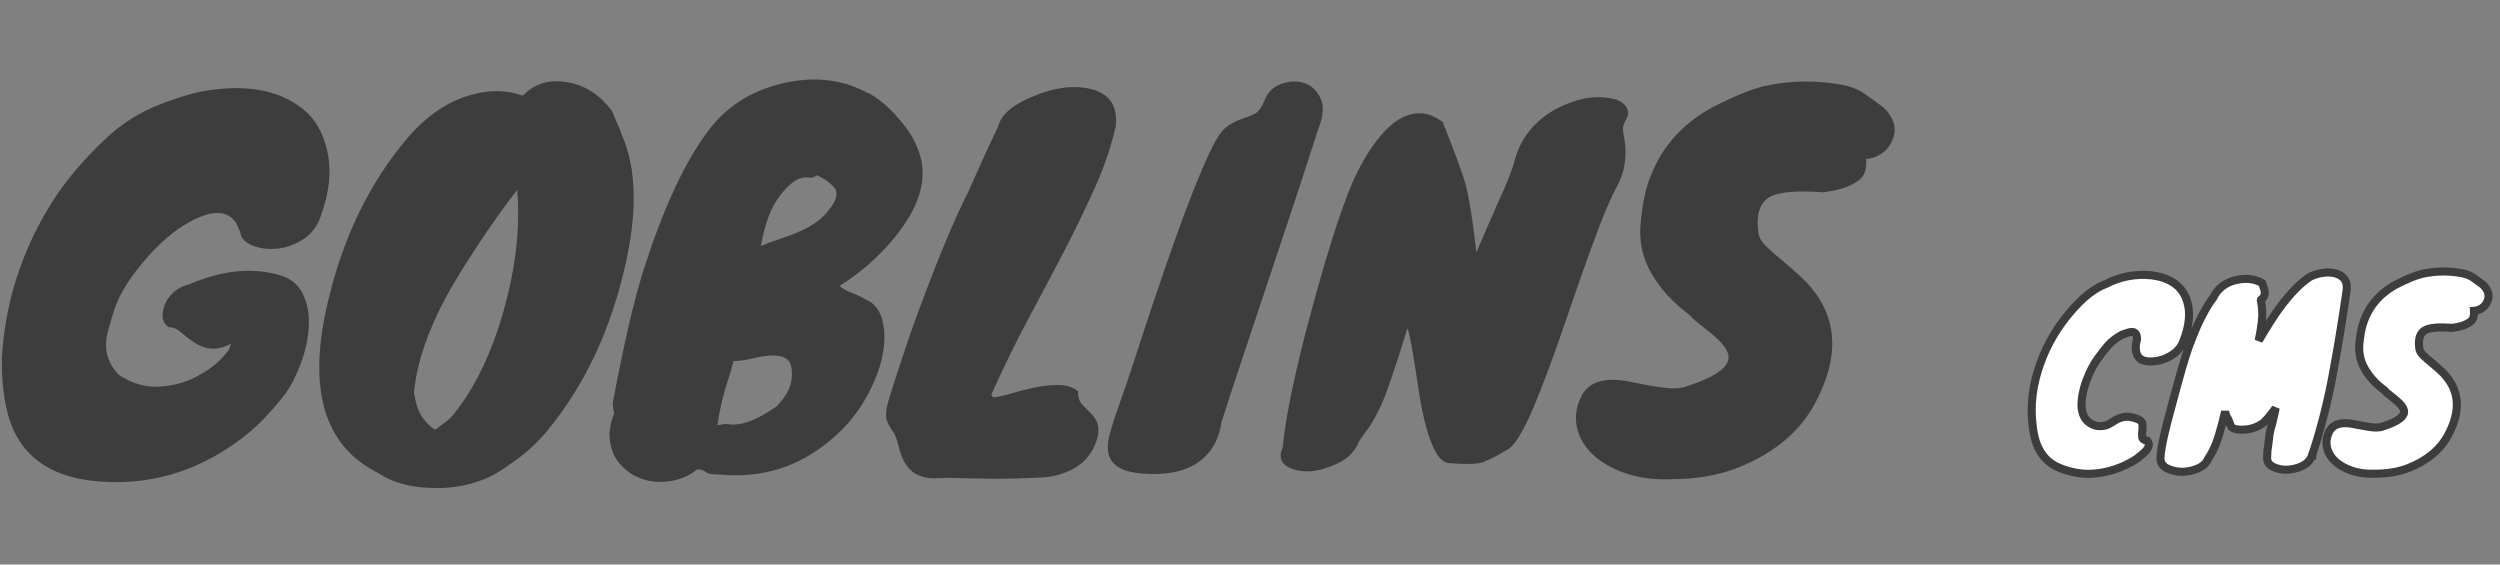 <?xml version="1.0" encoding="UTF-8"?>
<svg width="310px" height="70px" viewBox="0 0 310 70" version="1.1" xmlns="http://www.w3.org/2000/svg" xmlns:xlink="http://www.w3.org/1999/xlink">
    <rect x="0" y="0" width="310" height="70" fill="#808080" stroke="none"/>
    <!-- Generator: Sketch 43.2 (39069) - http://www.bohemiancoding.com/sketch -->
    <title>spawn</title>
    <desc>Created with Sketch.</desc>
    <defs></defs>
    <g id="Symbols" stroke="none" stroke-width="1" fill="none" fill-rule="evenodd">
        <g id="spawn">
            <g id="Group-3" transform="translate(0, 9)">
                <path d="M24.423,33.666 C23.715,33.233 23.086,32.771 22.535,32.279 C21.984,31.788 21.473,31.562 21.001,31.601 C20.136,31.129 19.939,30.205 20.411,28.828 C20.608,28.277 20.971,27.756 21.503,27.265 C22.034,26.773 22.712,26.429 23.538,26.232 C27.471,24.541 31.11,24.147 34.453,25.052 C35.948,25.445 36.98,26.242 37.55,27.442 C38.121,28.641 38.367,29.988 38.288,31.483 C38.209,32.978 37.885,34.492 37.315,36.026 C36.744,37.56 36.125,38.789 35.456,39.714 C34.787,40.638 33.853,41.729 32.654,42.988 C31.454,44.247 29.949,45.466 28.14,46.646 C23.695,49.517 18.936,50.894 13.862,50.776 C6.507,50.658 2.16,47.649 0.823,41.749 C0.39,39.861 0.194,37.737 0.233,35.377 C0.626,28.533 2.672,22.141 6.369,16.202 C8.139,13.37 10.519,10.577 13.508,7.824 C15.396,6.133 17.52,4.835 19.88,3.93 C21.139,3.419 22.653,2.927 24.423,2.455 C30.087,1.314 34.492,2.022 37.639,4.579 C39.134,5.798 40.127,7.568 40.618,9.889 C41.11,12.21 40.845,14.806 39.822,17.677 C39.389,19.014 38.642,20.017 37.58,20.686 C36.518,21.355 35.427,21.738 34.306,21.837 C33.184,21.935 32.172,21.797 31.267,21.424 C30.362,21.05 29.871,20.509 29.792,19.801 L29.261,18.621 C28.317,17.205 26.685,17.028 24.364,18.09 C22.358,18.995 20.352,20.568 18.346,22.81 C16.222,25.209 14.845,27.373 14.216,29.3 C13.508,31.424 13.154,32.82 13.154,33.489 C13.075,34.984 13.606,36.321 14.747,37.501 C16.399,38.563 18.051,39.045 19.703,38.947 C21.355,38.848 22.83,38.475 24.128,37.825 C25.426,37.176 26.488,36.439 27.314,35.613 C28.14,34.787 28.553,34.197 28.553,33.843 C28.594,33.761 28.635,33.68 28.675,33.598 C27.224,34.425 25.806,34.448 24.423,33.666 Z M50.678,7.942 C53.156,5.11 55.909,3.34 58.938,2.632 C61.023,2.121 62.989,2.199 64.838,2.868 C66.293,1.334 68.181,0.783 70.502,1.216 C72.626,1.609 74.435,2.809 75.93,4.815 C76.009,5.09 76.176,5.503 76.431,6.054 C76.687,6.605 76.933,7.214 77.169,7.883 C78.9,11.895 79.037,17.166 77.582,23.695 C75.773,31.798 72.567,38.661 67.965,44.286 C66.549,46.017 64.956,47.452 63.186,48.593 C60.354,50.756 56.971,51.72 53.038,51.484 C50.599,51.366 48.554,50.756 46.902,49.655 C40.333,46.39 38.19,39.586 40.471,29.241 C42.359,20.745 45.761,13.645 50.678,7.942 Z M51.386,39.271 L51.327,39.625 L51.445,40.274 C51.681,41.493 52.074,42.427 52.625,43.077 C53.176,43.726 53.628,44.129 53.982,44.286 C54.375,43.971 54.769,43.676 55.162,43.401 C55.555,43.126 55.909,42.791 56.224,42.398 C58.899,39.094 60.983,34.767 62.478,29.418 C63.973,24.069 64.523,19.113 64.13,14.55 C62.596,16.517 60.983,18.778 59.292,21.335 C57.601,23.892 56.263,26.075 55.28,27.884 C53.038,32.093 51.74,35.888 51.386,39.271 Z M107.554,2.514 L107.79,2.573 C108.773,3.163 109.629,3.822 110.356,4.55 C111.084,5.277 111.753,6.044 112.362,6.851 C112.972,7.657 113.454,8.532 113.808,9.476 C115.303,13.095 114.005,17.146 109.914,21.63 C108.183,23.518 106.236,25.131 104.073,26.468 C104.624,26.861 105.145,27.146 105.636,27.323 C106.128,27.501 106.826,27.835 107.731,28.326 C108.636,28.818 109.226,29.742 109.501,31.099 C109.776,32.457 109.708,33.981 109.294,35.672 C108.881,37.363 108.134,39.104 107.052,40.894 C105.971,42.683 104.565,44.286 102.834,45.702 C98.901,48.967 94.338,50.343 89.146,49.832 C88.399,49.832 87.927,49.773 87.73,49.655 C87.533,49.537 87.376,49.439 87.258,49.36 C87.14,49.281 86.884,49.222 86.491,49.183 C85.508,49.97 84.387,50.461 83.128,50.658 C81.869,50.855 80.68,50.756 79.558,50.363 C78.437,49.97 77.494,49.301 76.727,48.357 C75.959,47.413 75.576,46.174 75.576,44.64 C75.694,43.617 75.891,42.811 76.166,42.221 C76.048,41.867 75.989,41.434 75.989,40.923 C77.326,33.804 78.585,28.356 79.765,24.58 C82.164,17.067 84.76,11.403 87.553,7.588 C89.834,4.363 93.001,2.278 97.052,1.334 C100.946,0.429 104.447,0.823 107.554,2.514 Z M89.205,43.696 C89.677,43.578 90.08,43.548 90.415,43.608 C90.749,43.667 91.152,43.657 91.624,43.578 C92.765,43.46 94.299,42.752 96.226,41.454 C97.445,40.235 98.094,39.035 98.173,37.855 C98.252,36.675 98.075,35.918 97.642,35.584 C97.209,35.249 96.629,35.082 95.901,35.082 C95.174,35.082 94.368,35.19 93.483,35.407 C92.597,35.623 91.742,35.751 90.916,35.79 L90.916,35.908 C90.719,36.695 90.523,37.383 90.326,37.973 C90.129,38.563 89.952,39.133 89.795,39.684 C89.441,40.982 89.166,42.319 88.969,43.696 L89.205,43.696 Z M100.179,13.016 C98.999,12.859 97.721,13.783 96.344,15.789 C95.479,17.048 94.81,18.955 94.338,21.512 C95.164,21.158 95.98,20.853 96.787,20.598 C97.593,20.342 98.35,20.057 99.058,19.742 C100.789,18.995 102.028,18.09 102.775,17.028 C103.64,16.005 103.916,15.14 103.601,14.432 C103.129,13.803 102.362,13.232 101.3,12.721 C100.985,12.996 100.612,13.095 100.179,13.016 Z M131.39,49.832 C130.564,50.068 129.777,50.196 129.03,50.215 C128.283,50.235 127.526,50.265 126.758,50.304 C125.991,50.343 124.939,50.363 123.602,50.363 C122.265,50.363 120.259,50.324 117.584,50.245 C116.955,50.284 116.325,50.304 115.696,50.304 C115.067,50.304 114.477,50.186 113.926,49.95 C112.707,49.439 111.881,48.259 111.448,46.41 C111.251,45.545 111.025,44.935 110.769,44.581 C110.514,44.227 110.307,43.893 110.15,43.578 C109.757,42.949 109.786,41.906 110.239,40.451 C110.691,38.996 111.271,37.196 111.979,35.053 C112.687,32.909 113.493,30.637 114.398,28.238 C116.522,22.535 118.43,18.011 120.121,14.668 C120.79,13.173 121.37,11.875 121.862,10.774 C122.353,9.673 122.796,8.719 123.189,7.912 C123.582,7.106 123.779,6.683 123.779,6.644 C124.172,5.149 125.687,3.891 128.322,2.868 C130.879,1.806 133.199,1.531 135.284,2.042 C137.605,2.632 138.627,4.166 138.352,6.644 C137.801,9.083 136.985,11.521 135.904,13.96 C134.822,16.399 133.593,18.955 132.216,21.63 C130.839,24.305 129.345,27.137 127.732,30.126 C126.119,33.115 124.526,36.36 122.953,39.861 C122.914,40.018 122.992,40.156 123.189,40.274 C123.7,40.235 124.418,40.077 125.343,39.802 C126.267,39.527 127.23,39.281 128.233,39.065 C129.237,38.848 130.23,38.74 131.213,38.74 C132.196,38.74 133.022,38.996 133.691,39.507 C133.652,40.215 133.829,40.775 134.222,41.188 C134.615,41.602 135.009,42.005 135.402,42.398 C136.385,43.421 136.464,44.778 135.638,46.469 C134.851,48.121 133.435,49.242 131.39,49.832 Z M163.427,7.116 C162.05,11.403 160.782,15.278 159.621,18.739 C158.461,22.2 157.399,25.386 156.435,28.297 C155.472,31.208 154.577,33.892 153.751,36.35 C152.925,38.809 152.158,41.159 151.45,43.401 C151.057,45.997 149.778,47.826 147.615,48.888 C146.356,49.478 144.862,49.773 143.131,49.773 C141.4,49.773 140.102,49.586 139.237,49.212 C138.372,48.839 137.811,48.298 137.555,47.59 C137.3,46.882 137.3,46.027 137.555,45.023 C137.811,44.02 138.254,42.644 138.883,40.894 C139.512,39.143 140.309,36.773 141.273,33.784 C142.236,30.795 143.249,27.766 144.311,24.698 C146.946,17.028 149.031,11.718 150.565,8.768 C151.155,7.667 151.745,6.929 152.335,6.556 C152.925,6.182 153.495,5.907 154.046,5.729 C154.597,5.552 155.108,5.346 155.58,5.11 C156.052,4.874 156.475,4.284 156.849,3.34 C157.222,2.396 157.91,1.747 158.913,1.393 C159.917,1.039 160.86,1.009 161.745,1.304 C162.631,1.6 163.299,2.229 163.751,3.192 C164.204,4.156 164.096,5.464 163.427,7.116 Z M164.135,24.108 C164.922,21.473 165.561,19.437 166.053,18.002 C166.544,16.566 167.026,15.278 167.498,14.137 C167.97,12.996 168.511,11.895 169.12,10.833 C169.73,9.771 170.399,8.798 171.126,7.912 C171.854,7.027 172.631,6.329 173.457,5.818 C174.283,5.307 175.148,5.051 176.053,5.051 C176.958,5.051 177.902,5.405 178.885,6.113 C180.458,10.046 181.422,12.682 181.776,14.019 C182.248,15.986 182.681,18.759 183.074,22.338 C183.428,21.433 183.831,20.48 184.284,19.477 C184.736,18.473 185.178,17.461 185.611,16.438 C186.83,13.842 187.597,11.875 187.912,10.538 C188.777,7.785 190.567,5.72 193.281,4.343 C195.641,3.163 197.844,2.789 199.889,3.222 C200.715,3.379 201.295,3.714 201.63,4.225 C201.964,4.736 201.964,5.267 201.63,5.818 C201.295,6.369 201.177,6.89 201.275,7.381 C201.374,7.873 201.462,8.453 201.541,9.122 C201.659,10.931 201.344,12.534 200.597,13.931 C199.85,15.327 199.083,17.057 198.296,19.122 C197.509,21.188 196.713,23.38 195.906,25.701 C195.1,28.022 194.284,30.382 193.458,32.781 C192.632,35.18 191.826,37.363 191.039,39.33 C189.308,43.853 187.892,46.351 186.791,46.823 C185.296,47.728 184.195,48.259 183.487,48.416 C182.582,48.573 181.304,48.573 179.652,48.416 C178.629,48.337 177.744,47.02 176.997,44.463 C176.564,43.086 176.171,41.179 175.817,38.74 C175.188,34.492 174.755,32.152 174.519,31.719 C172.946,36.832 171.835,40.058 171.185,41.395 C170.536,42.732 170.045,43.617 169.71,44.05 C169.376,44.483 168.973,45.053 168.501,45.761 C167.99,47.177 166.77,48.219 164.843,48.888 C163.191,49.517 161.696,49.616 160.359,49.183 C158.904,48.711 158.471,47.806 159.061,46.469 C159.494,41.749 161.185,34.295 164.135,24.108 Z M207.087,50.422 C205.081,50.501 203.242,50.255 201.571,49.684 C199.899,49.114 198.542,48.337 197.5,47.354 C196.457,46.371 195.798,45.22 195.523,43.903 C195.248,42.585 195.484,41.238 196.231,39.861 C197.254,38.209 199.299,37.717 202.367,38.386 C204.688,38.858 206.29,39.114 207.175,39.153 C208.061,39.192 208.818,39.074 209.447,38.799 C212.318,37.855 213.931,36.832 214.285,35.731 C214.521,34.905 214.01,33.941 212.751,32.84 C212.24,32.368 211.669,31.896 211.04,31.424 C210.411,30.952 209.88,30.48 209.447,30.008 C207.48,28.553 205.937,26.871 204.815,24.963 C203.694,23.056 203.232,20.981 203.429,18.739 C203.626,16.497 203.999,14.639 204.55,13.164 C205.101,11.688 205.789,10.381 206.615,9.24 C208.07,7.234 209.958,5.602 212.279,4.343 C214.954,2.966 217.097,2.081 218.71,1.688 C221.896,0.98 225.121,0.921 228.386,1.511 C229.487,1.708 230.431,2.081 231.218,2.632 C232.005,3.183 232.791,3.753 233.578,4.343 C234.955,5.72 235.289,7.116 234.581,8.532 C234.306,9.161 233.873,9.673 233.283,10.066 C232.693,10.459 232.064,10.676 231.395,10.715 C231.474,11.777 231.277,12.564 230.805,13.075 C229.9,13.98 228.327,14.57 226.085,14.845 C222.86,14.609 220.677,14.786 219.536,15.376 C218.199,16.084 217.707,17.618 218.061,19.978 C218.14,20.489 218.464,21.02 219.035,21.571 C219.605,22.122 220.273,22.712 221.041,23.341 C221.808,23.97 222.614,24.678 223.459,25.465 C224.305,26.252 225.043,27.156 225.672,28.179 C227.875,31.798 227.698,36.026 225.141,40.864 C223.253,44.483 220.028,47.197 215.465,49.006 C213.105,49.95 210.312,50.422 207.087,50.422 Z" id="GOBLINS" fill="#3D3D3D"></path>
                <path d="M264.99,33.06 C264.99,32.46 264.78,32.16 264.36,32.16 C264.2,32.16 264.01,32.2 263.79,32.28 C263.57,32.36 263.36,32.43 263.16,32.49 C262.42,32.89 261.845,33.325 261.435,33.795 C261.025,34.265 260.61,34.79 260.19,35.37 C259.77,35.95 259.41,36.57 259.11,37.23 C258.81,37.89 258.58,38.51 258.42,39.09 C257.84,41.23 258.06,42.67 259.08,43.41 C259.5,43.71 259.945,43.855 260.415,43.845 C260.885,43.835 261.265,43.74 261.555,43.56 C261.845,43.38 262.13,43.21 262.41,43.05 C262.69,42.89 263.015,42.775 263.385,42.705 C263.755,42.635 264.215,42.685 264.765,42.855 C265.315,43.025 265.61,43.25 265.65,43.53 C265.69,43.81 265.69,44.1 265.65,44.4 C265.61,44.7 265.605,44.97 265.635,45.21 C265.665,45.45 265.88,45.6 266.28,45.66 C266.66,46.14 266.42,46.72 265.56,47.4 C265.34,47.58 265.13,47.75 264.93,47.91 C263.21,49.01 261.38,49.62 259.44,49.74 C258.22,49.82 256.92,49.6 255.54,49.08 C253.48,48.3 252.32,46.55 252.06,43.83 C251.72,41.31 252.04,38.7 253.02,36 C253.84,33.72 255.08,31.61 256.74,29.67 C258.24,27.89 259.72,26.73 261.18,26.19 C262.92,25.29 264.8,24.94 266.82,25.14 C268.96,25.42 270.36,26.33 271.02,27.87 C271.68,29.41 271.57,31.26 270.69,33.42 C270.39,34.18 269.82,34.78 268.98,35.22 C268.26,35.62 267.48,35.82 266.64,35.82 C265.8,35.82 265.26,35.555 265.02,35.025 C264.78,34.495 264.77,33.84 264.99,33.06 Z M280.5,26.1 C280.7,26.64 280.81,27 280.83,27.18 C280.87,27.56 280.73,27.88 280.41,28.14 C280.41,28.16 280.39,28.19 280.35,28.23 C280.53,29.17 280.57,30.05 280.47,30.87 C280.37,31.69 280.24,32.48 280.08,33.24 C281.16,31.4 282.02,30.05 282.66,29.19 C283.98,27.41 285.21,26.14 286.35,25.38 C286.73,25.16 287.195,24.995 287.745,24.885 C288.295,24.775 288.82,24.76 289.32,24.84 C289.82,24.92 290.235,25.12 290.565,25.44 C290.895,25.76 291.04,26.24 291,26.88 C290.44,30.78 289.84,34.415 289.2,37.785 C288.56,41.155 287.73,44.37 286.71,47.43 L286.71,47.49 L286.68,47.49 C286.44,48.21 285.84,48.72 284.88,49.02 C283.94,49.3 283.1,49.32 282.36,49.08 C281.46,48.82 281.05,48.34 281.13,47.64 L281.16,46.95 L281.16,46.89 C281.24,46.41 281.285,46.085 281.295,45.915 C281.305,45.745 281.32,45.62 281.34,45.54 C281.38,45.02 281.465,44.535 281.595,44.085 C281.725,43.635 281.82,43.27 281.88,42.99 C281.94,42.71 282,42.445 282.06,42.195 C282.12,41.945 282.16,41.75 282.18,41.61 C281.42,42.65 280.88,43.28 280.56,43.5 C279.76,44.06 278.83,44.32 277.77,44.28 C277.11,44.24 276.73,44.09 276.63,43.83 C276.43,43.27 276.29,42.94 276.21,42.84 C276.09,42.68 275.99,42.41 275.91,42.03 C275.39,44.33 274.88,45.96 274.38,46.92 C274.18,47.3 273.98,47.64 273.78,47.94 C273.5,48.6 272.86,49.06 271.86,49.32 C270.92,49.58 270.02,49.56 269.16,49.26 C268.28,48.98 267.86,48.48 267.9,47.76 C267.94,47.04 268.085,46.135 268.335,45.045 C268.585,43.955 268.88,42.8 269.22,41.58 C270.24,37.72 270.965,35.21 271.395,34.05 C271.825,32.89 272.19,31.98 272.49,31.32 C273.21,29.78 273.85,28.66 274.41,27.96 C275.03,26.7 276.06,25.94 277.5,25.68 C278.64,25.46 279.64,25.6 280.5,26.1 Z M294.42,49.74 C293.4,49.78 292.465,49.655 291.615,49.365 C290.765,49.075 290.075,48.68 289.545,48.18 C289.015,47.68 288.68,47.095 288.54,46.425 C288.4,45.755 288.52,45.07 288.9,44.37 C289.42,43.53 290.46,43.28 292.02,43.62 C293.2,43.86 294.015,43.99 294.465,44.01 C294.915,44.03 295.3,43.97 295.62,43.83 C297.08,43.35 297.9,42.83 298.08,42.27 C298.2,41.85 297.94,41.36 297.3,40.8 C297.04,40.56 296.75,40.32 296.43,40.08 C296.11,39.84 295.84,39.6 295.62,39.36 C294.62,38.62 293.835,37.765 293.265,36.795 C292.695,35.825 292.46,34.77 292.56,33.63 C292.66,32.49 292.85,31.545 293.13,30.795 C293.41,30.045 293.76,29.38 294.18,28.8 C294.92,27.78 295.88,26.95 297.06,26.31 C298.42,25.61 299.51,25.16 300.33,24.96 C301.95,24.6 303.59,24.57 305.25,24.87 C305.81,24.97 306.29,25.16 306.69,25.44 C307.09,25.72 307.49,26.01 307.89,26.31 C308.59,27.01 308.76,27.72 308.4,28.44 C308.26,28.76 308.04,29.02 307.74,29.22 C307.44,29.42 307.12,29.53 306.78,29.55 C306.82,30.09 306.72,30.49 306.48,30.75 C306.02,31.21 305.22,31.51 304.08,31.65 C302.44,31.53 301.33,31.62 300.75,31.92 C300.07,32.28 299.82,33.06 300,34.26 C300.04,34.52 300.205,34.79 300.495,35.07 C300.785,35.35 301.125,35.65 301.515,35.97 C301.905,36.29 302.315,36.65 302.745,37.05 C303.175,37.45 303.55,37.91 303.87,38.43 C304.99,40.27 304.9,42.42 303.6,44.88 C302.64,46.72 301,48.1 298.68,49.02 C297.48,49.5 296.06,49.74 294.42,49.74 Z" id="CMS" stroke="#3D3D3D" fill="#FFFFFF"></path>
            </g>
        </g>
    </g>
</svg>